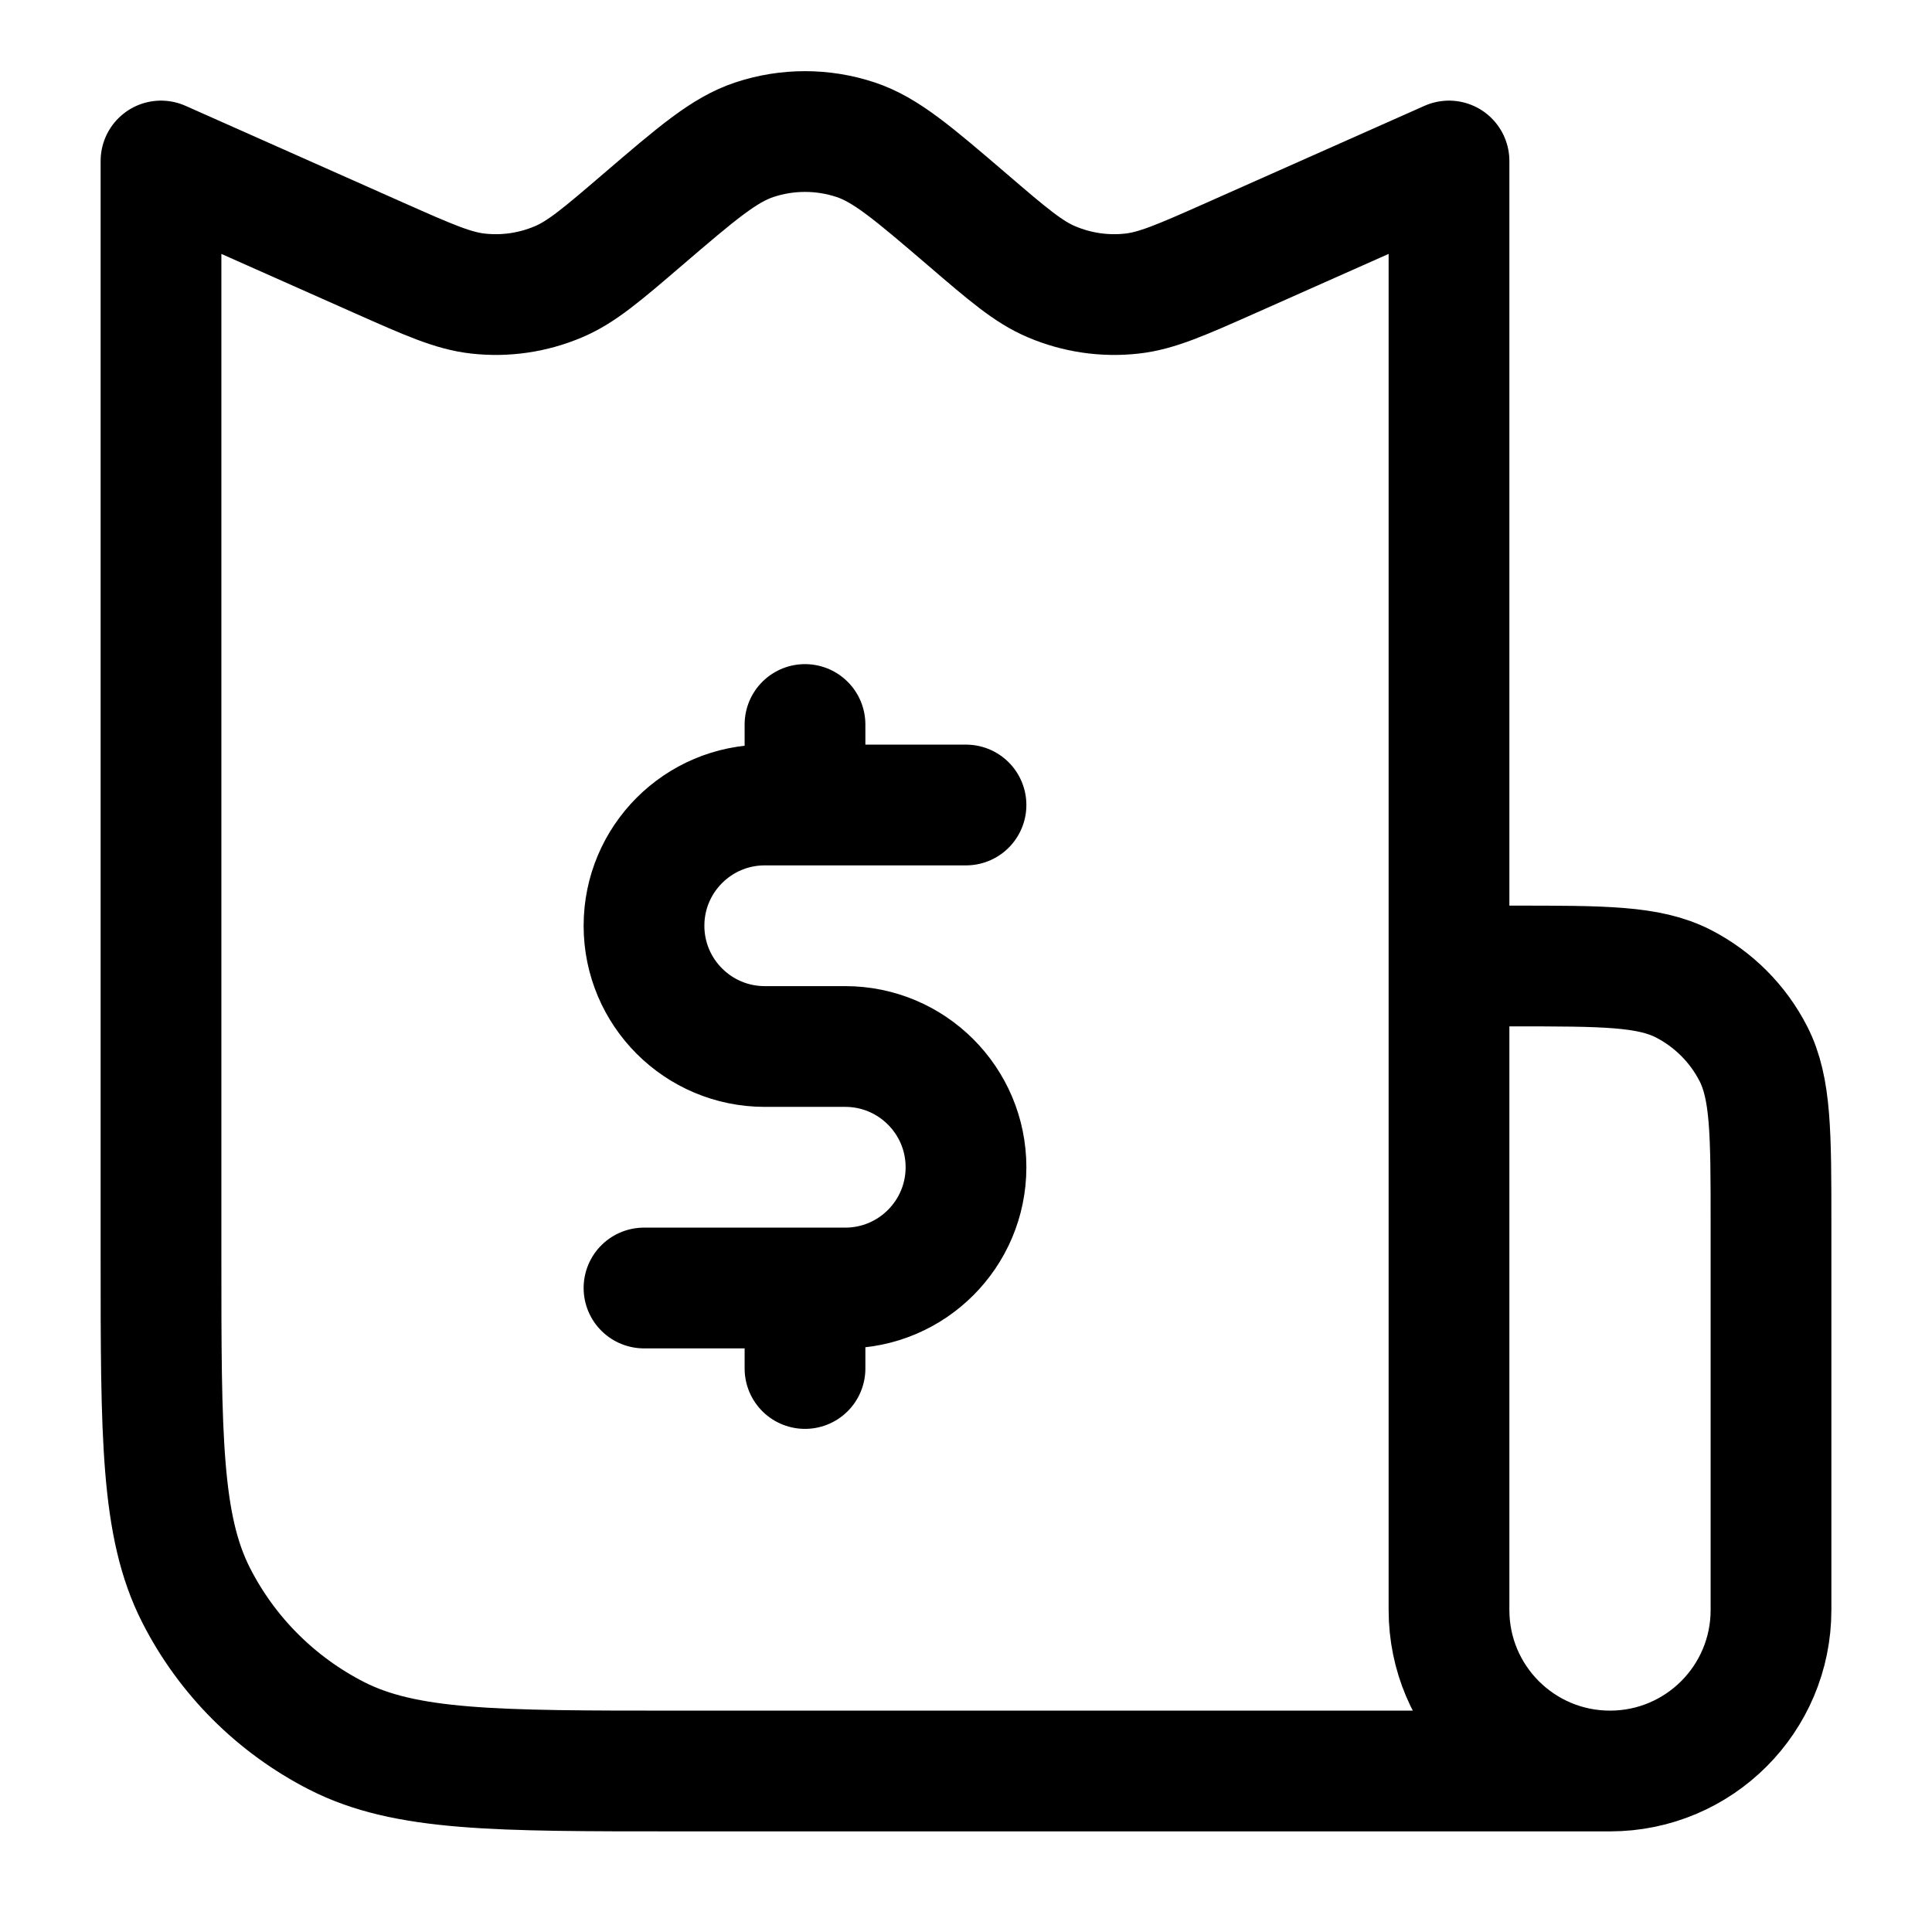 <svg width="24" height="24" viewBox="0 0 24 24" fill="none" xmlns="http://www.w3.org/2000/svg">
<path d="M18 12V2L15.287 3.206C14.676 3.477 14.37 3.613 14.061 3.647C13.721 3.685 13.378 3.634 13.064 3.501C12.777 3.38 12.523 3.163 12.015 2.727V2.727C11.34 2.149 11.003 1.86 10.63 1.736C10.221 1.6 9.779 1.6 9.37 1.736C8.997 1.86 8.66 2.149 7.985 2.727V2.727C7.477 3.163 7.223 3.38 6.936 3.501C6.622 3.634 6.279 3.685 5.939 3.647C5.63 3.613 5.324 3.477 4.713 3.206L2 2V15.6C2 17.84 2 18.96 2.436 19.816C2.819 20.569 3.431 21.18 4.184 21.564C5.04 22 6.16 22 8.4 22H20M18 12H18.8C19.92 12 20.48 12 20.908 12.218C21.284 12.41 21.59 12.716 21.782 13.092C22 13.52 22 14.08 22 15.2V20C22 21.105 21.105 22 20 22V22C18.895 22 18 21.105 18 20V12ZM12 10H10M10 10H9.5C8.672 10 8 10.672 8 11.5C8 12.328 8.672 13 9.5 13H10.5C11.328 13 12 13.672 12 14.5C12 15.328 11.328 16 10.5 16H10M10 10V9M10 16H8M10 16V17" stroke="currentColor" stroke-width="1.5" stroke-linecap="round" stroke-linejoin="round"/>
</svg>
